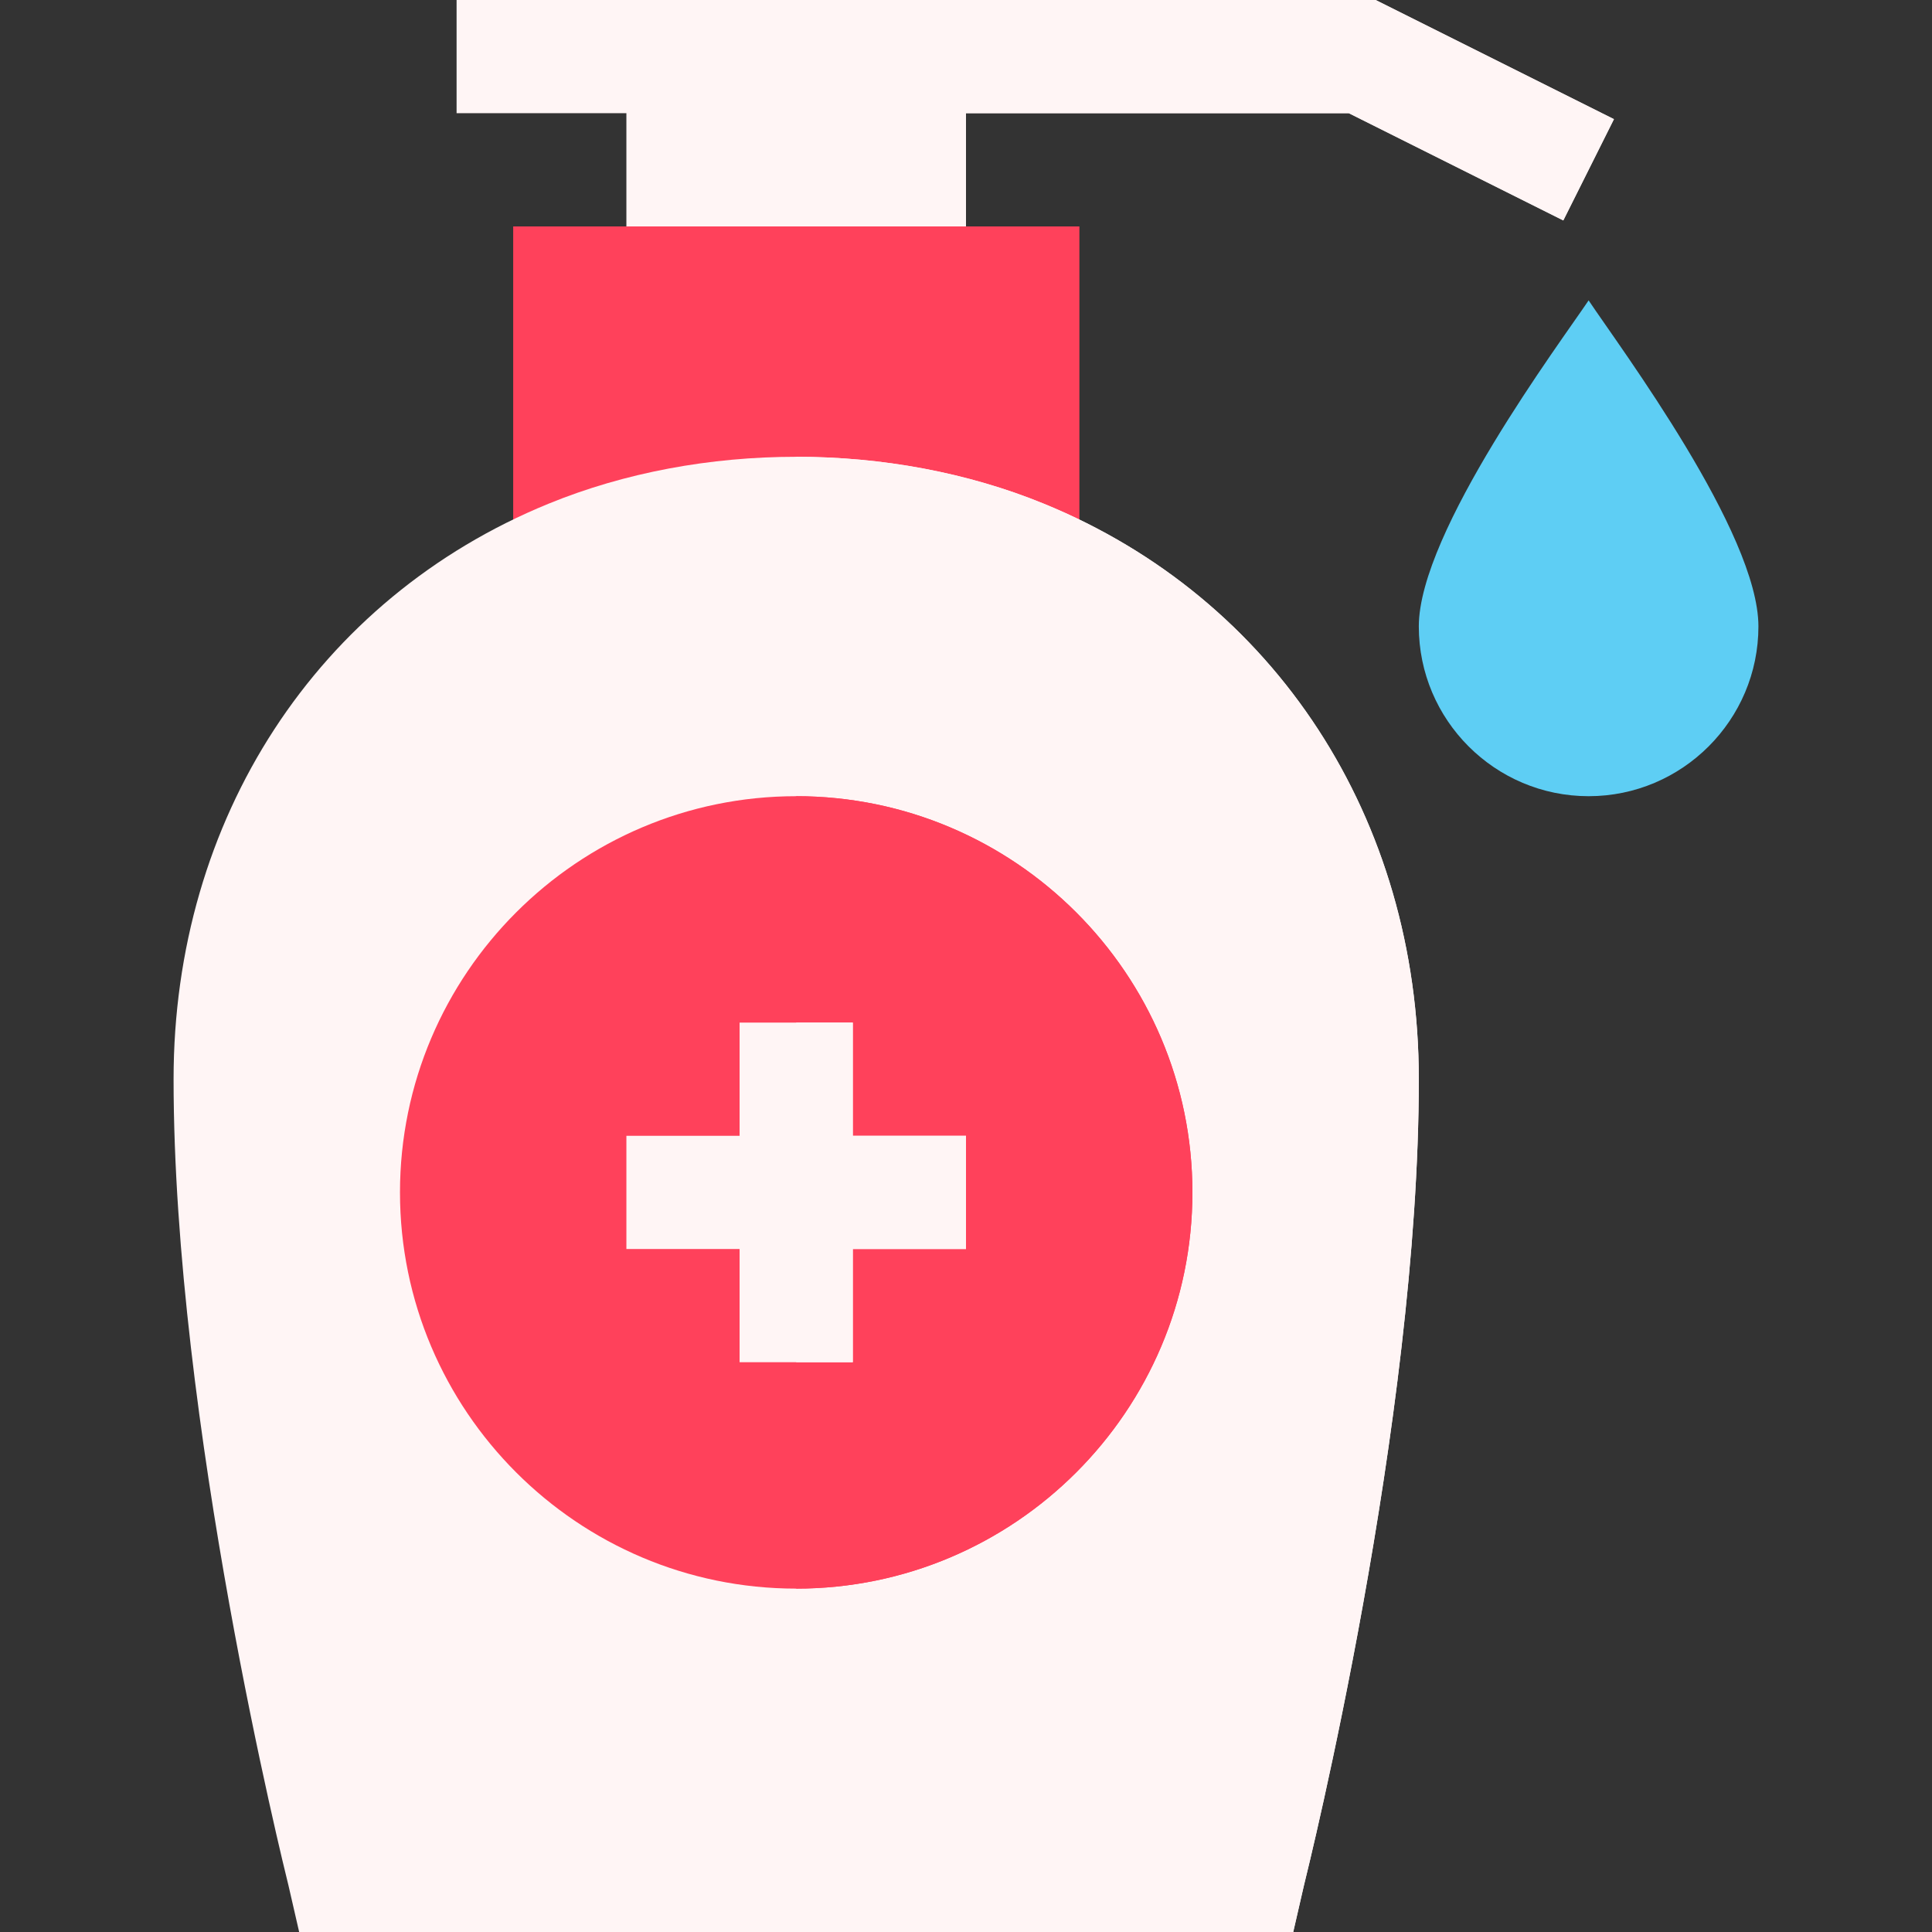 <?xml version="1.0"?>
<svg xmlns="http://www.w3.org/2000/svg" id="Capa_1" enable-background="new 0 0 512 512" height="512px" viewBox="0 0 512 512" width="512px" class=""><rect x="0" y="0" width="512" height="512" fill="#333333" stroke="none"/><g><g><g><path d="m256 90h-90v-90h90z" fill="#e1ebf0" data-original="#E1EBF0" class="" style="fill:#FFF5F5" data-old_color="#e1ebf0"/></g><path d="m211 0h45v90h-45z" fill="#b4d2d7" data-original="#B4D2D7" class="" style="fill:#FFF5F5" data-old_color="#b4d2d7"/><g id="Hand_Sanitizer_4_"><g><path d="m286 169.75-20.684-8.467c-33.281-13.652-75.352-13.652-108.633 0l-20.683 8.467v-109.75h150z" fill="#ff415b" data-original="#FF415B" class="" style="fill:#FF415B"/></g><g><path d="m421 211c-24.814 0-45-20.186-45-45 0-25.038 37.65-75.416 45-86.396 8.688 12.978 45 61.652 45 86.396 0 24.814-20.186 45-45 45z" fill="#5ecef4" data-original="#5ECEF4" class=""/></g></g><g><path d="m414.291 58.418-56.836-28.418h-236.455v-30h243.545l63.164 31.582z" fill="#fff5f5" data-original="#FFF5F5" class="" style="fill:#FFF5F5"/></g><path d="m211 0v30h146.455l56.836 28.418 13.418-26.836-63.164-31.582z" fill="#e1ebf0" data-original="#E1EBF0" class="" style="fill:#FFF5F5" data-old_color="#e1ebf0"/><path d="m211 151.044c18.838 0 37.676 3.413 54.316 10.239l20.684 8.467v-109.75h-75z" fill="#e50058" data-original="#E50058" class="active-path" style="fill:#FF415B" data-old_color="#e50058"/><g><g><path d="m342.719 512h-263.438l-2.842-12.367c-1.23-4.966-30.439-122.827-30.439-213.633 0-68.979 38.057-127.412 99.316-152.49 40.547-16.611 90.82-16.611 131.367 0 61.26 25.078 99.317 83.511 99.317 152.49 0 90.806-29.209 208.667-30.439 213.633zm-11.719-16h.293z" fill="#fff5f5" data-original="#FFF5F5" class="" style="fill:#FFF5F5"/></g></g><path d="m342.719 512 2.842-12.367c1.23-4.966 30.439-122.827 30.439-213.633 0-68.979-38.057-127.412-99.316-152.49-20.273-8.306-42.979-12.458-65.684-12.458v390.948z" fill="#e1ebf0" data-original="#E1EBF0" class="" style="fill:#FFF5F5" data-old_color="#e1ebf0"/><g><path d="m211 421c-57.891 0-105-47.109-105-105s47.109-105 105-105 105 47.109 105 105-47.109 105-105 105z" fill="#ff415b" data-original="#FF415B" class="" style="fill:#FF415B"/></g><path d="m316 316c0-57.891-47.109-105-105-105v210c57.891 0 105-47.109 105-105z" fill="#e50058" data-original="#E50058" class="active-path" style="fill:#FF415B" data-old_color="#e50058"/><path d="m256 301h-30v-30h-30v30h-30v30h30v30h30v-30h30z" fill="#fff5f5" data-original="#FFF5F5" class="" style="fill:#FFF5F5"/><path d="m226 271h-15v90h15v-30h30v-30h-30z" fill="#e1ebf0" data-original="#E1EBF0" class="" style="fill:#FFF5F5" data-old_color="#e1ebf0"/></g></g> </svg>
